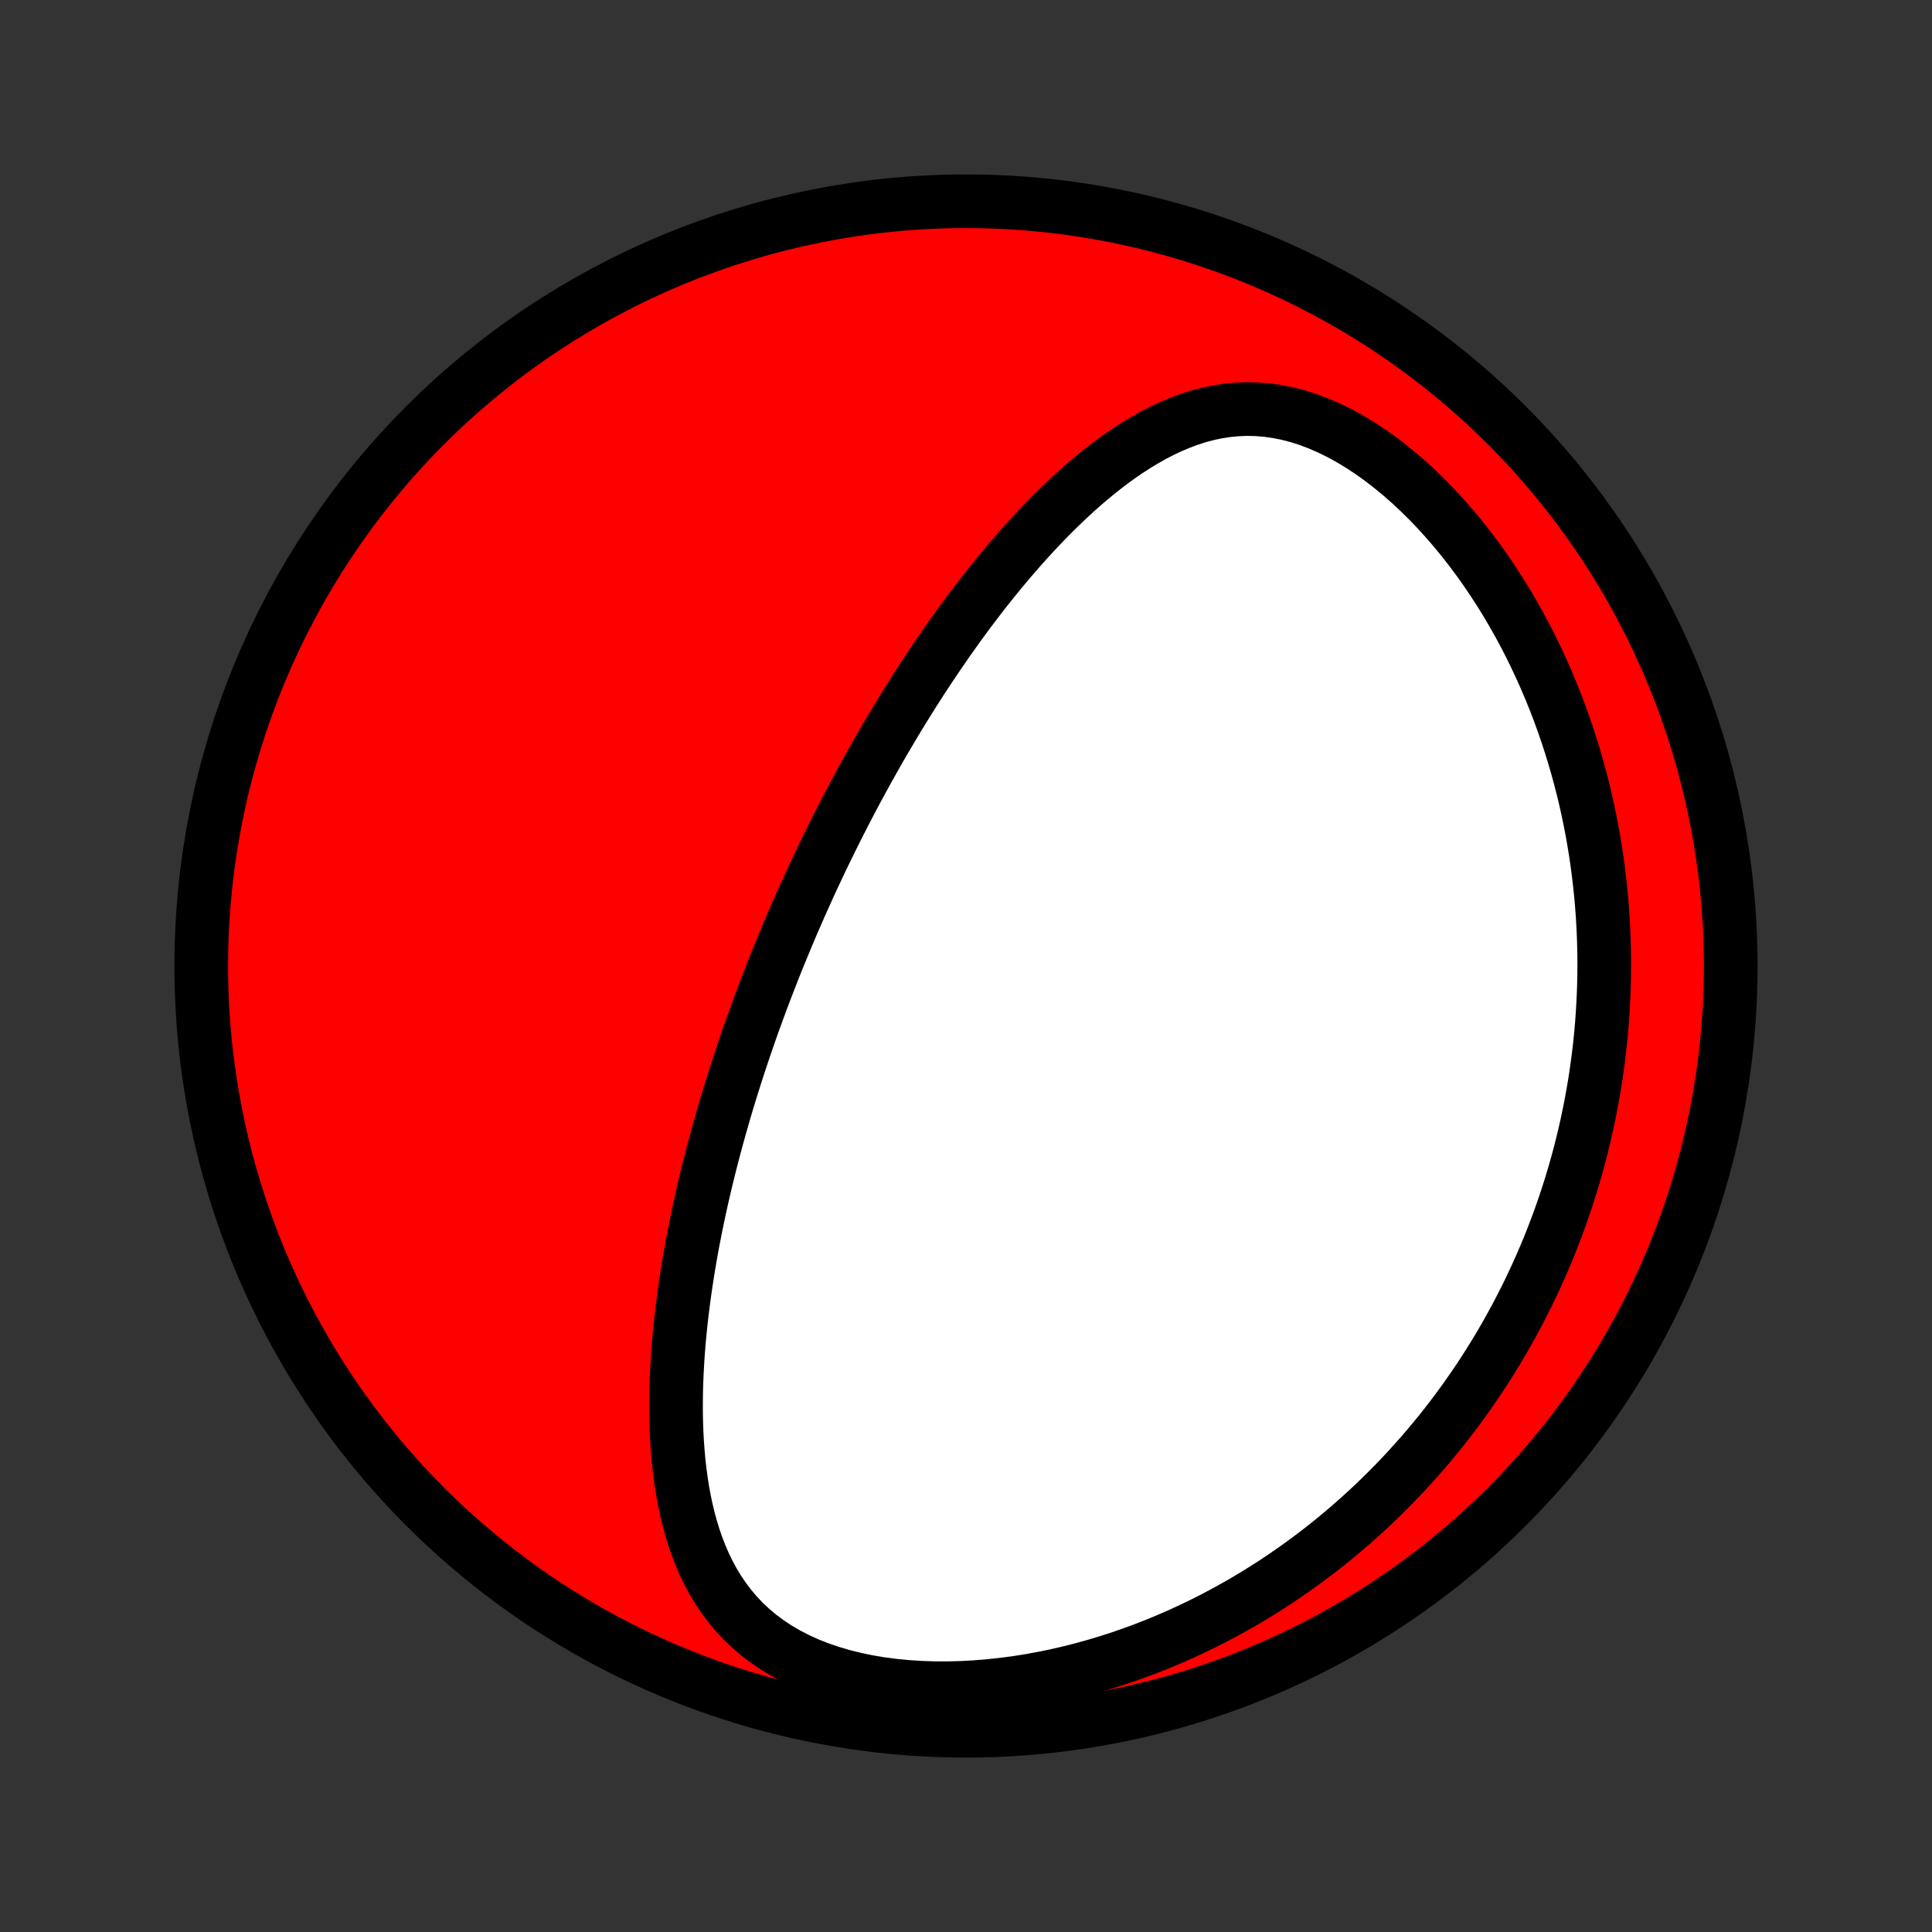 <?xml version="1.0" encoding="utf-8" standalone="no"?>
<!DOCTYPE svg PUBLIC "-//W3C//DTD SVG 1.1//EN"
  "http://www.w3.org/Graphics/SVG/1.1/DTD/svg11.dtd">
<!-- Created with matplotlib (http://matplotlib.org/) -->
<svg height="72pt" version="1.1" viewBox="0 0 72 72" width="72pt" xmlns="http://www.w3.org/2000/svg" xmlns:xlink="http://www.w3.org/1999/xlink">
 <rect x="0" y="0" width="72" height="72" fill="#333333" stroke="none"/>
 <defs>
  <style type="text/css">
*{stroke-linecap:butt;stroke-linejoin:round;}
  </style>
 </defs>
 <g id="figure_1">
  <g id="patch_1">
   <path d="
M0 72
L72 72
L72 0
L0 0
z
" style="fill:none;"/>
  </g>
  <g id="axes_1">
   <g id="PatchCollection_1">
    <defs>
     <path d="
M36 -7.5
C43.558 -7.5 50.808 -10.503 56.153 -15.848
C61.497 -21.192 64.5 -28.442 64.5 -36
C64.5 -43.558 61.497 -50.808 56.153 -56.153
C50.808 -61.497 43.558 -64.5 36 -64.5
C28.442 -64.5 21.192 -61.497 15.848 -56.153
C10.503 -50.808 7.5 -43.558 7.5 -36
C7.5 -28.442 10.503 -21.192 15.848 -15.848
C21.192 -10.503 28.442 -7.5 36 -7.5
z
" id="C0_0_a811fe30f3"/>
     <path d="
M29.269 -36.966
L29.368 -37.203
L29.468 -37.439
L29.569 -37.675
L29.672 -37.91
L29.775 -38.146
L29.879 -38.382
L29.985 -38.617
L30.091 -38.852
L30.199 -39.088
L30.308 -39.324
L30.418 -39.559
L30.529 -39.795
L30.642 -40.032
L30.756 -40.268
L30.872 -40.505
L30.988 -40.742
L31.107 -40.98
L31.226 -41.218
L31.347 -41.456
L31.47 -41.696
L31.595 -41.935
L31.721 -42.176
L31.848 -42.417
L31.978 -42.658
L32.109 -42.901
L32.242 -43.144
L32.377 -43.388
L32.514 -43.632
L32.653 -43.878
L32.793 -44.124
L32.936 -44.372
L33.082 -44.62
L33.229 -44.869
L33.379 -45.119
L33.531 -45.37
L33.685 -45.622
L33.842 -45.874
L34.001 -46.128
L34.163 -46.383
L34.328 -46.639
L34.495 -46.895
L34.666 -47.153
L34.839 -47.411
L35.015 -47.67
L35.194 -47.93
L35.376 -48.191
L35.561 -48.452
L35.749 -48.714
L35.941 -48.977
L36.136 -49.24
L36.335 -49.503
L36.537 -49.767
L36.743 -50.031
L36.953 -50.294
L37.166 -50.558
L37.383 -50.822
L37.604 -51.085
L37.83 -51.347
L38.059 -51.609
L38.292 -51.869
L38.53 -52.129
L38.772 -52.386
L39.018 -52.642
L39.269 -52.895
L39.524 -53.146
L39.784 -53.394
L40.049 -53.639
L40.319 -53.88
L40.593 -54.116
L40.872 -54.347
L41.157 -54.573
L41.446 -54.793
L41.741 -55.007
L42.041 -55.212
L42.347 -55.409
L42.658 -55.597
L42.974 -55.776
L43.296 -55.942
L43.624 -56.097
L43.958 -56.238
L44.297 -56.365
L44.642 -56.477
L44.993 -56.571
L45.35 -56.647
L45.712 -56.704
L46.079 -56.74
L46.452 -56.756
L46.829 -56.748
L47.21 -56.718
L47.595 -56.664
L47.982 -56.587
L48.372 -56.485
L48.763 -56.36
L49.154 -56.212
L49.545 -56.042
L49.935 -55.85
L50.322 -55.637
L50.705 -55.405
L51.085 -55.155
L51.459 -54.887
L51.828 -54.603
L52.191 -54.304
L52.547 -53.992
L52.895 -53.668
L53.235 -53.332
L53.567 -52.985
L53.89 -52.63
L54.204 -52.265
L54.51 -51.894
L54.805 -51.515
L55.092 -51.131
L55.368 -50.742
L55.635 -50.348
L55.893 -49.95
L56.141 -49.549
L56.379 -49.145
L56.608 -48.739
L56.827 -48.332
L57.037 -47.923
L57.237 -47.513
L57.429 -47.103
L57.611 -46.693
L57.785 -46.283
L57.951 -45.873
L58.107 -45.464
L58.256 -45.056
L58.396 -44.65
L58.528 -44.245
L58.653 -43.841
L58.77 -43.439
L58.88 -43.039
L58.982 -42.641
L59.078 -42.246
L59.166 -41.852
L59.248 -41.461
L59.324 -41.072
L59.393 -40.686
L59.456 -40.302
L59.513 -39.921
L59.564 -39.542
L59.609 -39.166
L59.649 -38.793
L59.684 -38.423
L59.713 -38.055
L59.737 -37.689
L59.756 -37.327
L59.77 -36.967
L59.78 -36.609
L59.785 -36.254
L59.785 -35.902
L59.781 -35.552
L59.772 -35.205
L59.759 -34.86
L59.742 -34.518
L59.721 -34.178
L59.697 -33.84
L59.668 -33.505
L59.635 -33.172
L59.598 -32.841
L59.558 -32.513
L59.514 -32.186
L59.467 -31.862
L59.416 -31.54
L59.361 -31.219
L59.303 -30.901
L59.241 -30.584
L59.176 -30.269
L59.108 -29.956
L59.036 -29.645
L58.961 -29.335
L58.883 -29.027
L58.801 -28.72
L58.716 -28.415
L58.628 -28.112
L58.536 -27.81
L58.441 -27.509
L58.343 -27.21
L58.242 -26.912
L58.137 -26.615
L58.029 -26.319
L57.917 -26.025
L57.802 -25.732
L57.684 -25.439
L57.562 -25.148
L57.437 -24.858
L57.308 -24.569
L57.176 -24.28
L57.04 -23.993
L56.901 -23.706
L56.758 -23.421
L56.611 -23.136
L56.46 -22.852
L56.306 -22.569
L56.148 -22.286
L55.986 -22.004
L55.819 -21.723
L55.649 -21.443
L55.474 -21.163
L55.296 -20.884
L55.113 -20.606
L54.925 -20.329
L54.733 -20.052
L54.537 -19.776
L54.336 -19.501
L54.13 -19.226
L53.919 -18.952
L53.704 -18.679
L53.483 -18.407
L53.257 -18.136
L53.026 -17.865
L52.789 -17.596
L52.547 -17.328
L52.3 -17.06
L52.047 -16.794
L51.787 -16.529
L51.522 -16.265
L51.251 -16.003
L50.974 -15.742
L50.69 -15.483
L50.4 -15.226
L50.103 -14.97
L49.8 -14.716
L49.49 -14.465
L49.173 -14.215
L48.849 -13.969
L48.518 -13.724
L48.179 -13.483
L47.834 -13.245
L47.481 -13.009
L47.12 -12.778
L46.752 -12.55
L46.377 -12.326
L45.993 -12.107
L45.602 -11.892
L45.204 -11.681
L44.797 -11.476
L44.383 -11.277
L43.962 -11.083
L43.533 -10.896
L43.096 -10.715
L42.652 -10.541
L42.2 -10.375
L41.742 -10.216
L41.277 -10.066
L40.805 -9.925
L40.328 -9.792
L39.844 -9.67
L39.355 -9.557
L38.861 -9.456
L38.362 -9.365
L37.86 -9.286
L37.354 -9.22
L36.846 -9.166
L36.337 -9.125
L35.827 -9.098
L35.317 -9.085
L34.809 -9.086
L34.304 -9.103
L33.802 -9.136
L33.306 -9.184
L32.816 -9.248
L32.335 -9.329
L31.863 -9.427
L31.403 -9.542
L30.956 -9.674
L30.523 -9.822
L30.106 -9.987
L29.706 -10.169
L29.324 -10.367
L28.961 -10.58
L28.618 -10.808
L28.295 -11.05
L27.992 -11.305
L27.709 -11.572
L27.445 -11.851
L27.202 -12.141
L26.977 -12.44
L26.769 -12.747
L26.579 -13.062
L26.406 -13.383
L26.247 -13.71
L26.104 -14.043
L25.973 -14.38
L25.856 -14.721
L25.751 -15.064
L25.657 -15.411
L25.574 -15.759
L25.5 -16.109
L25.436 -16.459
L25.381 -16.811
L25.334 -17.163
L25.294 -17.514
L25.262 -17.866
L25.236 -18.217
L25.216 -18.567
L25.203 -18.916
L25.195 -19.263
L25.193 -19.609
L25.195 -19.954
L25.202 -20.296
L25.214 -20.637
L25.23 -20.976
L25.249 -21.312
L25.272 -21.647
L25.299 -21.979
L25.329 -22.308
L25.362 -22.636
L25.398 -22.96
L25.437 -23.282
L25.478 -23.602
L25.522 -23.919
L25.568 -24.234
L25.616 -24.546
L25.667 -24.855
L25.719 -25.162
L25.773 -25.467
L25.829 -25.769
L25.887 -26.068
L25.946 -26.365
L26.007 -26.659
L26.069 -26.951
L26.133 -27.241
L26.198 -27.528
L26.264 -27.813
L26.332 -28.095
L26.401 -28.376
L26.47 -28.654
L26.541 -28.93
L26.613 -29.204
L26.686 -29.476
L26.76 -29.746
L26.835 -30.015
L26.911 -30.281
L26.987 -30.545
L27.065 -30.808
L27.143 -31.069
L27.223 -31.328
L27.303 -31.586
L27.384 -31.842
L27.465 -32.097
L27.548 -32.35
L27.631 -32.602
L27.715 -32.853
L27.8 -33.102
L27.886 -33.35
L27.972 -33.597
L28.059 -33.843
L28.148 -34.088
L28.236 -34.332
L28.326 -34.575
L28.416 -34.817
L28.508 -35.059
L28.6 -35.299
L28.693 -35.539
L28.786 -35.778
L28.881 -36.017
L28.977 -36.255
L29.073 -36.492
z
" id="C0_1_74d8fd06e2"/>
    </defs>
    <g clip-path="url(#p1bffca34e9)">
     <use style="fill:#ff0000;stroke:#000000;stroke-width:2.0;" x="0.0" xlink:href="#C0_0_a811fe30f3" y="72.0"/>
    </g>
    <g clip-path="url(#p1bffca34e9)">
     <use style="fill:#ffffff;stroke:#000000;stroke-width:2.0;" x="0.0" xlink:href="#C0_1_74d8fd06e2" y="72.0"/>
    </g>
   </g>
  </g>
 </g>
 <defs>
  <clipPath id="p1bffca34e9">
   <rect height="72.0" width="72.0" x="0.0" y="0.0"/>
  </clipPath>
 </defs>
</svg>
